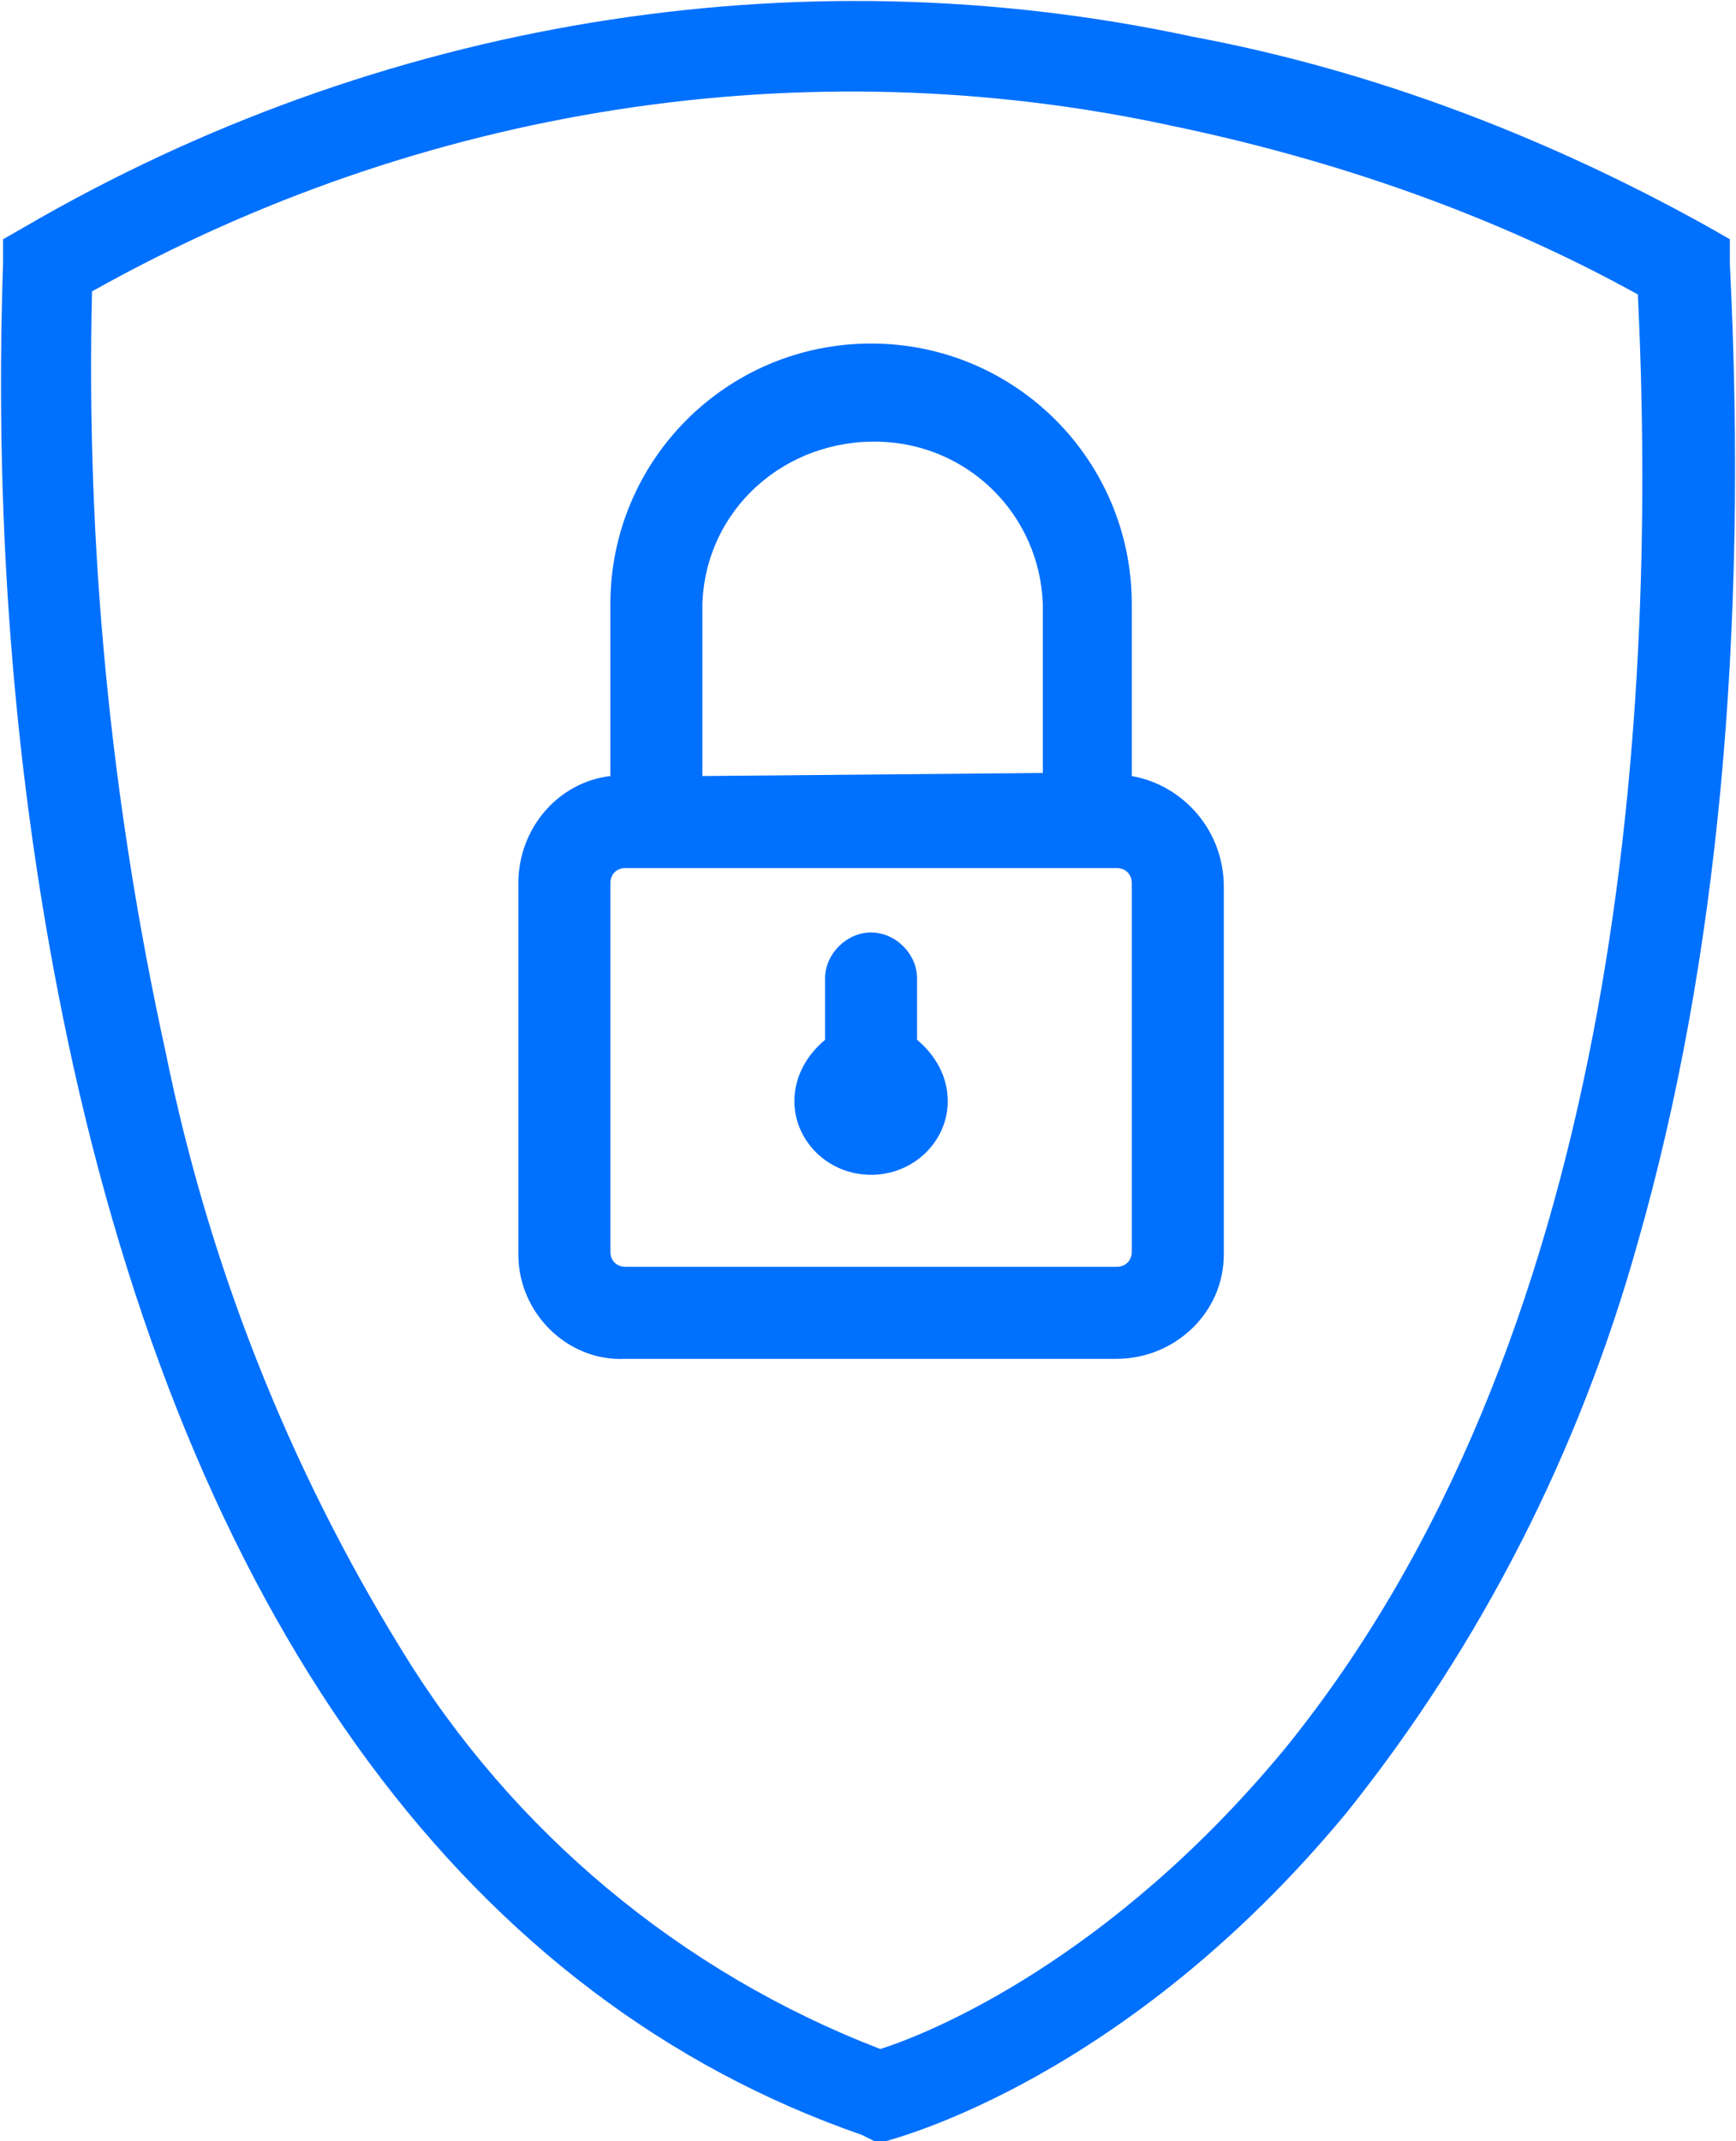 <?xml version="1.0" encoding="utf-8"?>
<!-- Generator: Adobe Illustrator 24.0.3, SVG Export Plug-In . SVG Version: 6.00 Build 0)  -->
<svg version="1.1" id="Layer_1" xmlns="http://www.w3.org/2000/svg" xmlns:xlink="http://www.w3.org/1999/xlink" x="0px" y="0px"
	 viewBox="0 0 56.6 69.8" style="enable-background:new 0 0 56.6 69.8;" xml:space="preserve">
<style type="text/css">
	.st0{fill:#0070FE;}
</style>
<path class="st0" d="M28.5,69.8l-0.4-0.2C15.4,65.2,6.5,53.2,2.4,34.8C0.5,26.2-0.2,17.4,0.1,8.6V7.8l0.7-0.4
	c11.5-6.7,25.1-9,38.1-6.2c5.9,1.1,11.6,3.3,16.8,6.2l0.7,0.4v0.8c0.6,12.1-0.4,22.8-3,31.9c-1.9,6.8-5.1,13.1-9.5,18.6
	c-7.2,8.7-14.7,10.6-15,10.7L28.5,69.8z M3,9.5c-0.2,8.3,0.6,16.6,2.4,24.8c1.4,6.9,4,13.5,7.7,19.5c3.6,5.9,9.1,10.5,15.6,13
	c1.6-0.5,7.5-2.9,13.2-9.8C52.6,43.8,54.1,24.1,53.4,9.6C48.7,7,43.5,5.2,38.2,4.1C26.2,1.5,13.7,3.5,3,9.5L3,9.5z"/>
<path class="st0" d="M28.4,38.3c1.4,0,2.5-1.1,2.5-2.4c0-0.8-0.4-1.5-1-2v-2c0-0.8-0.7-1.5-1.5-1.5s-1.5,0.7-1.5,1.5v2
	c-0.6,0.5-1,1.2-1,2C25.9,37.2,27,38.3,28.4,38.3z"/>
<path class="st0" d="M36.9,25.3v-5.6c0-4.7-3.8-8.5-8.5-8.5s-8.5,3.8-8.5,8.5v5.6c-1.7,0.2-3,1.7-3,3.5v12.1c0,1.9,1.6,3.5,3.5,3.4
	h16c1.9,0,3.5-1.5,3.5-3.4v-12C39.9,27.1,38.6,25.6,36.9,25.3z M22.9,25.3v-5.6c0.1-3.1,2.7-5.4,5.8-5.3c2.9,0.1,5.2,2.4,5.3,5.3
	v5.5L22.9,25.3z M19.9,28.8c0-0.3,0.2-0.5,0.5-0.5l0,0h16c0.3,0,0.5,0.2,0.5,0.5c0,0,0,0,0,0v12c0,0.3-0.2,0.5-0.5,0.5c0,0,0,0,0,0
	h-16c-0.3,0-0.5-0.2-0.5-0.5l0,0L19.9,28.8z"/>
</svg>
